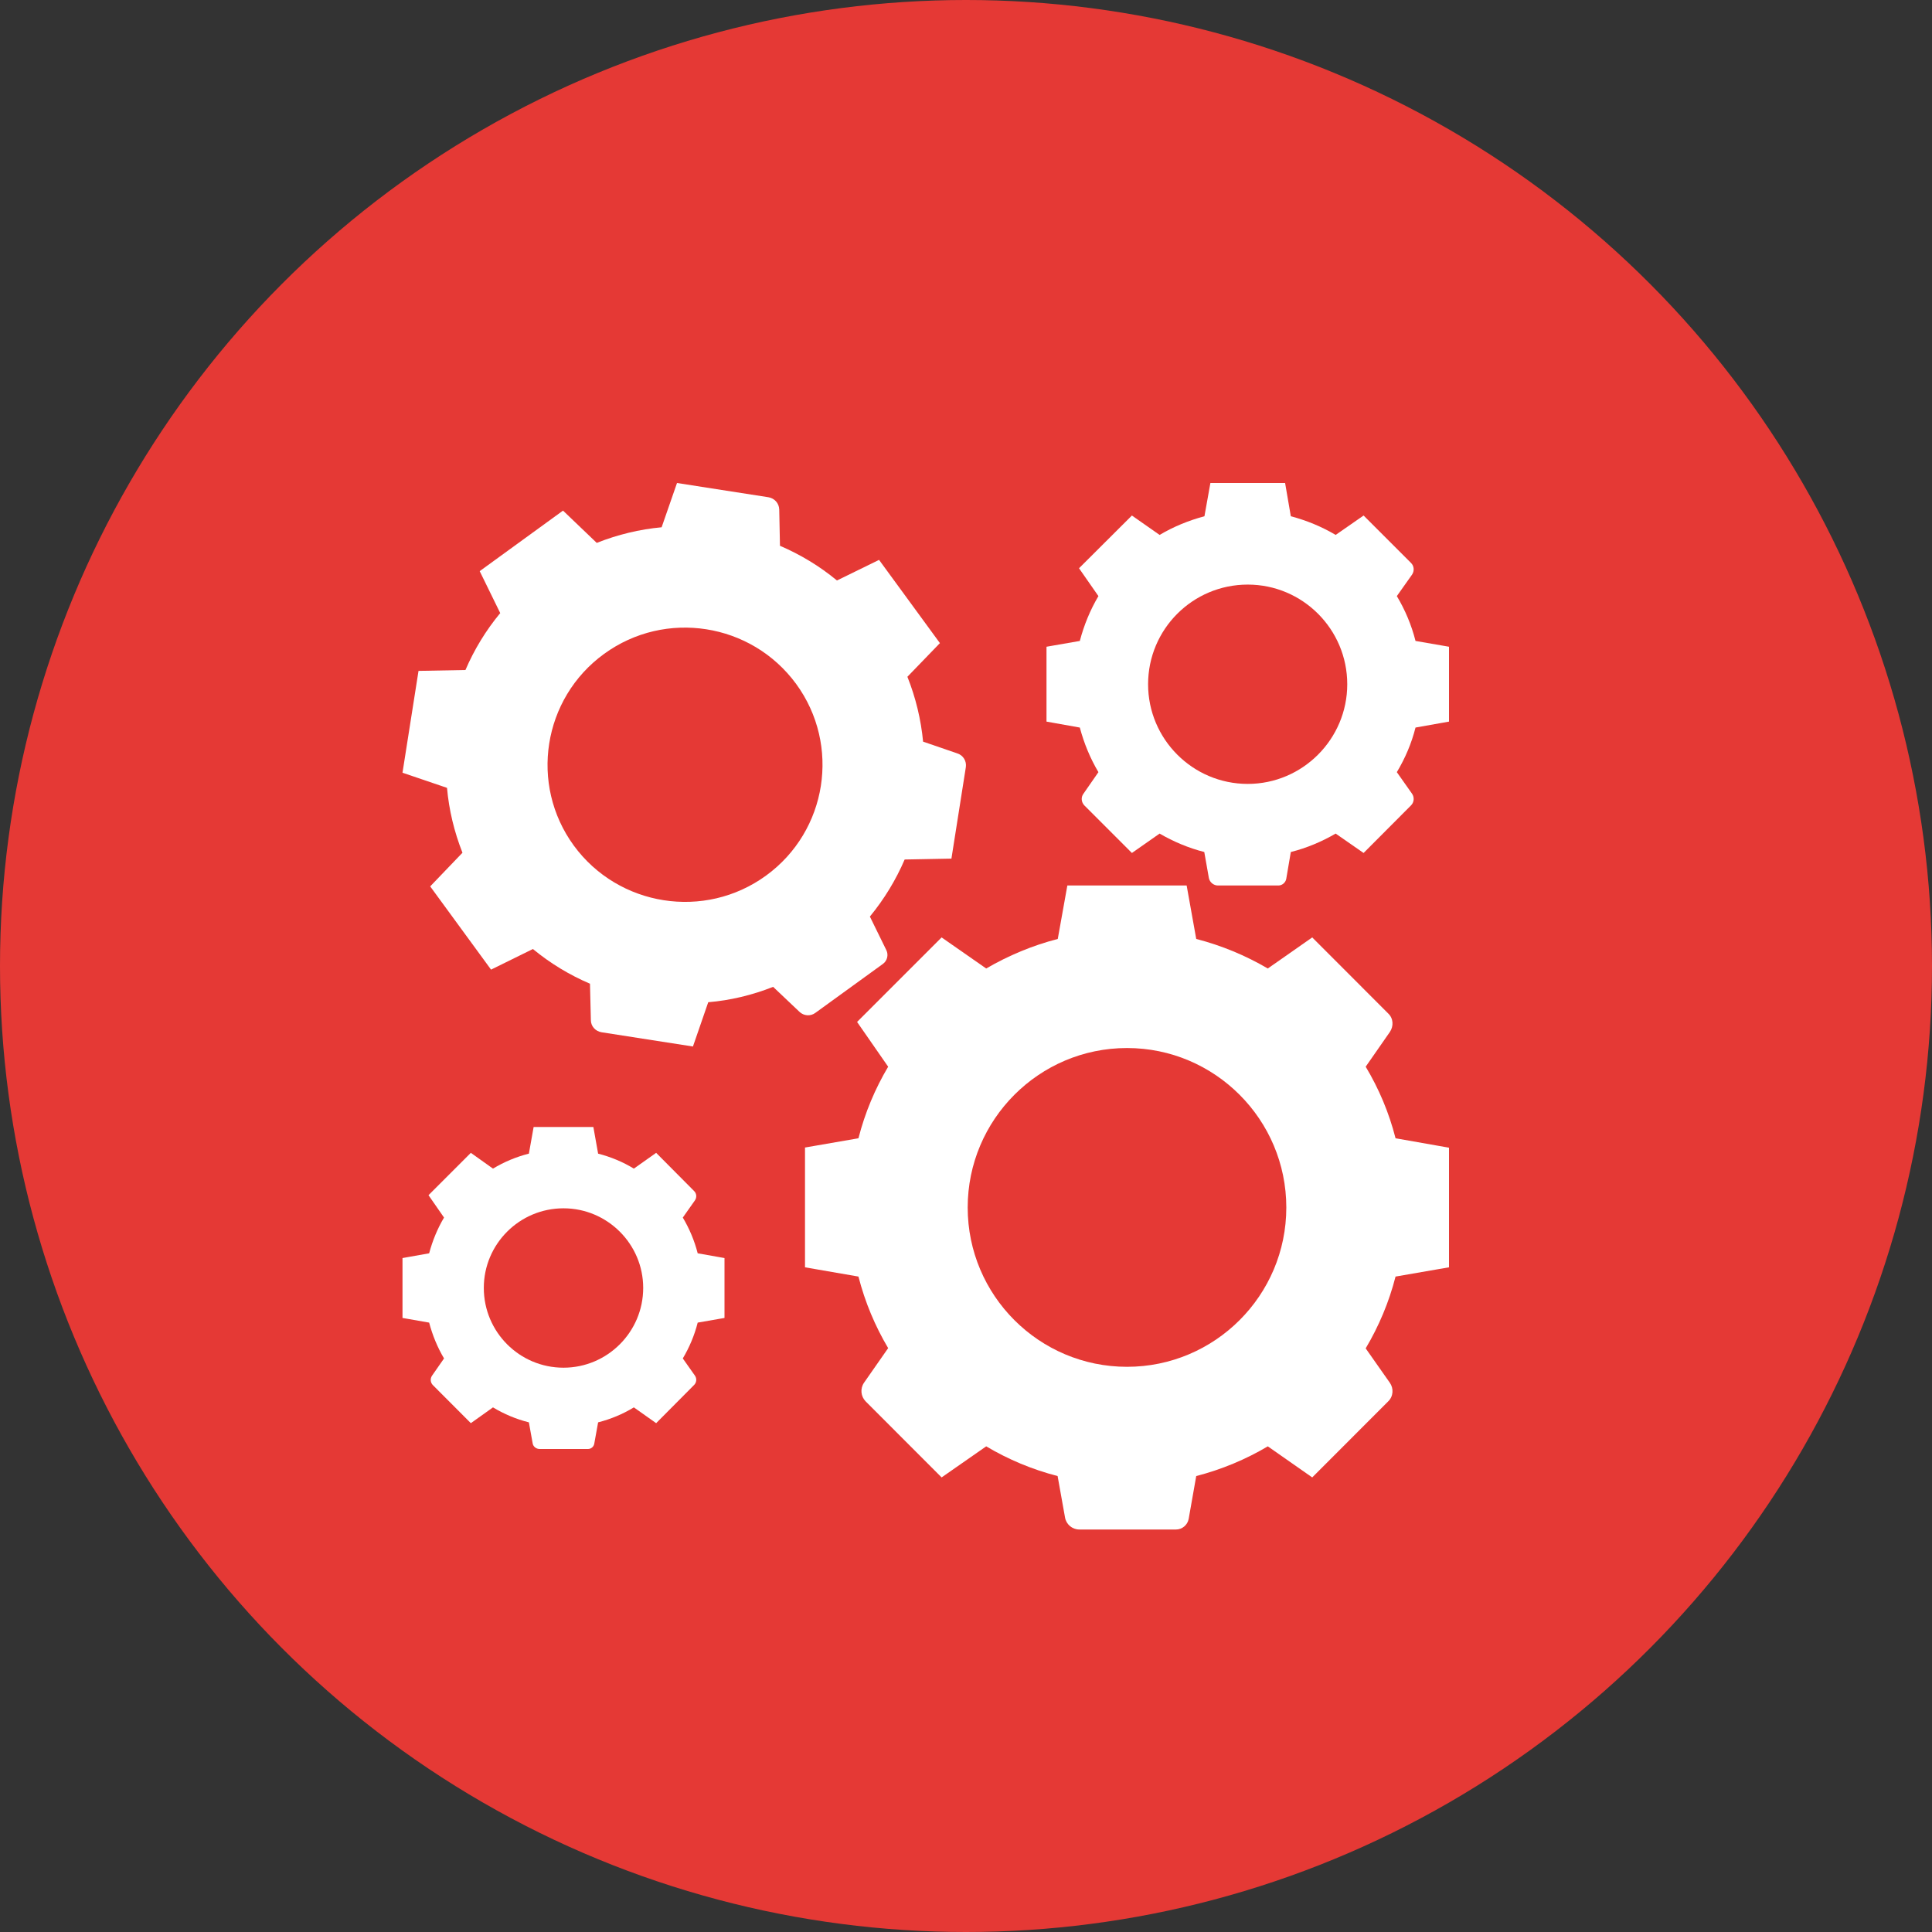 <svg width="24" height="24" viewBox="0 0 24 24" fill="none" xmlns="http://www.w3.org/2000/svg">
<rect x="0" y="0" width="24" height="24" fill="#333333" stroke="none"/>
<g id="Group 191">
<circle id="Ellipse 20" cx="12" cy="12" r="12" fill="#E53935"/>
<path id="Vector" d="M8.798 12.45L8.608 13L7.472 12.823C7.396 12.81 7.34 12.748 7.34 12.672L7.329 12.22C7.076 12.112 6.837 11.968 6.62 11.789L6.1 12.045L5.344 11.011L5.745 10.593C5.642 10.332 5.577 10.06 5.553 9.787L5 9.599L5.199 8.334L5.782 8.323C5.89 8.071 6.035 7.832 6.214 7.616L5.959 7.095L6.994 6.343L7.413 6.744C7.675 6.64 7.947 6.575 8.219 6.55L8.41 6L9.546 6.177C9.622 6.19 9.678 6.252 9.68 6.33L9.689 6.78C9.941 6.888 10.181 7.032 10.397 7.211L10.92 6.955L11.676 7.989L11.272 8.407C11.376 8.668 11.441 8.94 11.467 9.213L11.895 9.36C11.966 9.384 12.009 9.455 11.998 9.53L11.819 10.666L11.238 10.677C11.13 10.929 10.985 11.168 10.806 11.386L11.011 11.804C11.039 11.862 11.022 11.935 10.968 11.974L10.129 12.582C10.069 12.627 9.985 12.621 9.931 12.569L9.604 12.259C9.343 12.362 9.073 12.427 8.798 12.45ZM9.89 8.496C9.334 7.737 8.265 7.569 7.504 8.123C6.741 8.677 6.575 9.746 7.128 10.504C7.684 11.263 8.755 11.431 9.516 10.877C10.278 10.323 10.445 9.256 9.89 8.496Z" fill="white"/>
<path id="Vector_2" d="M11.033 13.251L10.647 12.695L11.697 11.645L12.251 12.031C12.526 11.871 12.825 11.745 13.14 11.664L13.259 11H14.741L14.86 11.664C15.175 11.745 15.476 11.871 15.749 12.031L16.301 11.645L17.244 12.589C17.309 12.649 17.315 12.747 17.265 12.82L16.965 13.251C17.129 13.524 17.255 13.822 17.336 14.14L18 14.257V15.743L17.336 15.858C17.255 16.175 17.129 16.474 16.965 16.75L17.265 17.177C17.315 17.248 17.309 17.347 17.244 17.409L16.301 18.353L15.749 17.967C15.476 18.129 15.175 18.255 14.86 18.336L14.766 18.869C14.752 18.944 14.685 19 14.61 19H13.407C13.319 19 13.244 18.935 13.23 18.85L13.138 18.336C12.822 18.255 12.524 18.129 12.251 17.967L11.697 18.353L10.754 17.409C10.693 17.347 10.683 17.25 10.733 17.177L11.033 16.747C10.871 16.474 10.745 16.175 10.664 15.858L10 15.743V14.255L10.664 14.14C10.745 13.822 10.871 13.524 11.033 13.251ZM14 16.979C15.092 16.979 15.979 16.092 15.979 15C15.979 13.908 15.092 13.019 14 13.019C12.908 13.019 12.021 13.908 12.021 15C12.021 16.092 12.908 16.979 14 16.979Z" fill="white"/>
<path id="Vector_3" d="M5.516 15.125L5.323 14.847L5.849 14.321L6.124 14.517C6.262 14.434 6.411 14.371 6.57 14.331L6.629 14H7.371L7.43 14.331C7.587 14.371 7.738 14.434 7.874 14.517L8.151 14.321L8.621 14.794C8.654 14.825 8.658 14.874 8.633 14.911L8.482 15.125C8.564 15.263 8.627 15.412 8.667 15.569L9 15.628V16.372L8.667 16.43C8.627 16.588 8.564 16.737 8.482 16.875L8.633 17.089C8.658 17.126 8.654 17.174 8.621 17.206L8.151 17.679L7.874 17.483C7.738 17.566 7.587 17.629 7.43 17.669L7.382 17.935C7.375 17.973 7.342 18 7.304 18H6.704C6.66 18 6.621 17.969 6.616 17.925L6.57 17.669C6.411 17.629 6.262 17.566 6.124 17.483L5.849 17.679L5.377 17.206C5.346 17.174 5.342 17.126 5.367 17.089L5.516 16.875C5.434 16.737 5.373 16.588 5.331 16.43L5 16.372V15.628L5.331 15.569C5.373 15.412 5.434 15.263 5.516 15.125ZM7 16.99C7.545 16.99 7.99 16.546 7.99 15.999C7.99 15.454 7.545 15.01 7 15.01C6.453 15.01 6.01 15.454 6.01 15.999C6.01 16.546 6.453 16.99 7 16.99Z" fill="white"/>
<path id="Vector_4" d="M17.352 9.592L17.541 9.86C17.572 9.905 17.567 9.967 17.527 10.006L16.939 10.596L16.592 10.355C16.42 10.455 16.234 10.534 16.035 10.584L15.978 10.919C15.969 10.964 15.928 11 15.88 11H15.13C15.075 11 15.027 10.959 15.017 10.907L14.96 10.584C14.764 10.534 14.577 10.455 14.405 10.355L14.061 10.596L13.471 10.006C13.433 9.967 13.425 9.905 13.459 9.86L13.645 9.592C13.543 9.42 13.466 9.234 13.414 9.038L13 8.964V8.034L13.414 7.962C13.466 7.764 13.543 7.577 13.645 7.405L13.404 7.059L14.061 6.404L14.405 6.645C14.577 6.543 14.764 6.466 14.962 6.413L15.036 6H15.964L16.035 6.413C16.234 6.466 16.42 6.543 16.592 6.645L16.939 6.404L17.527 6.992C17.567 7.03 17.572 7.092 17.541 7.138L17.352 7.405C17.455 7.577 17.534 7.764 17.584 7.962L18 8.034V8.964L17.584 9.038C17.534 9.236 17.455 9.42 17.352 9.592ZM15.5 7.262C14.816 7.262 14.262 7.816 14.262 8.5C14.262 9.181 14.816 9.738 15.5 9.738C16.181 9.738 16.736 9.181 16.736 8.5C16.736 7.816 16.181 7.262 15.5 7.262Z" fill="white"/>
</g>
</svg>
